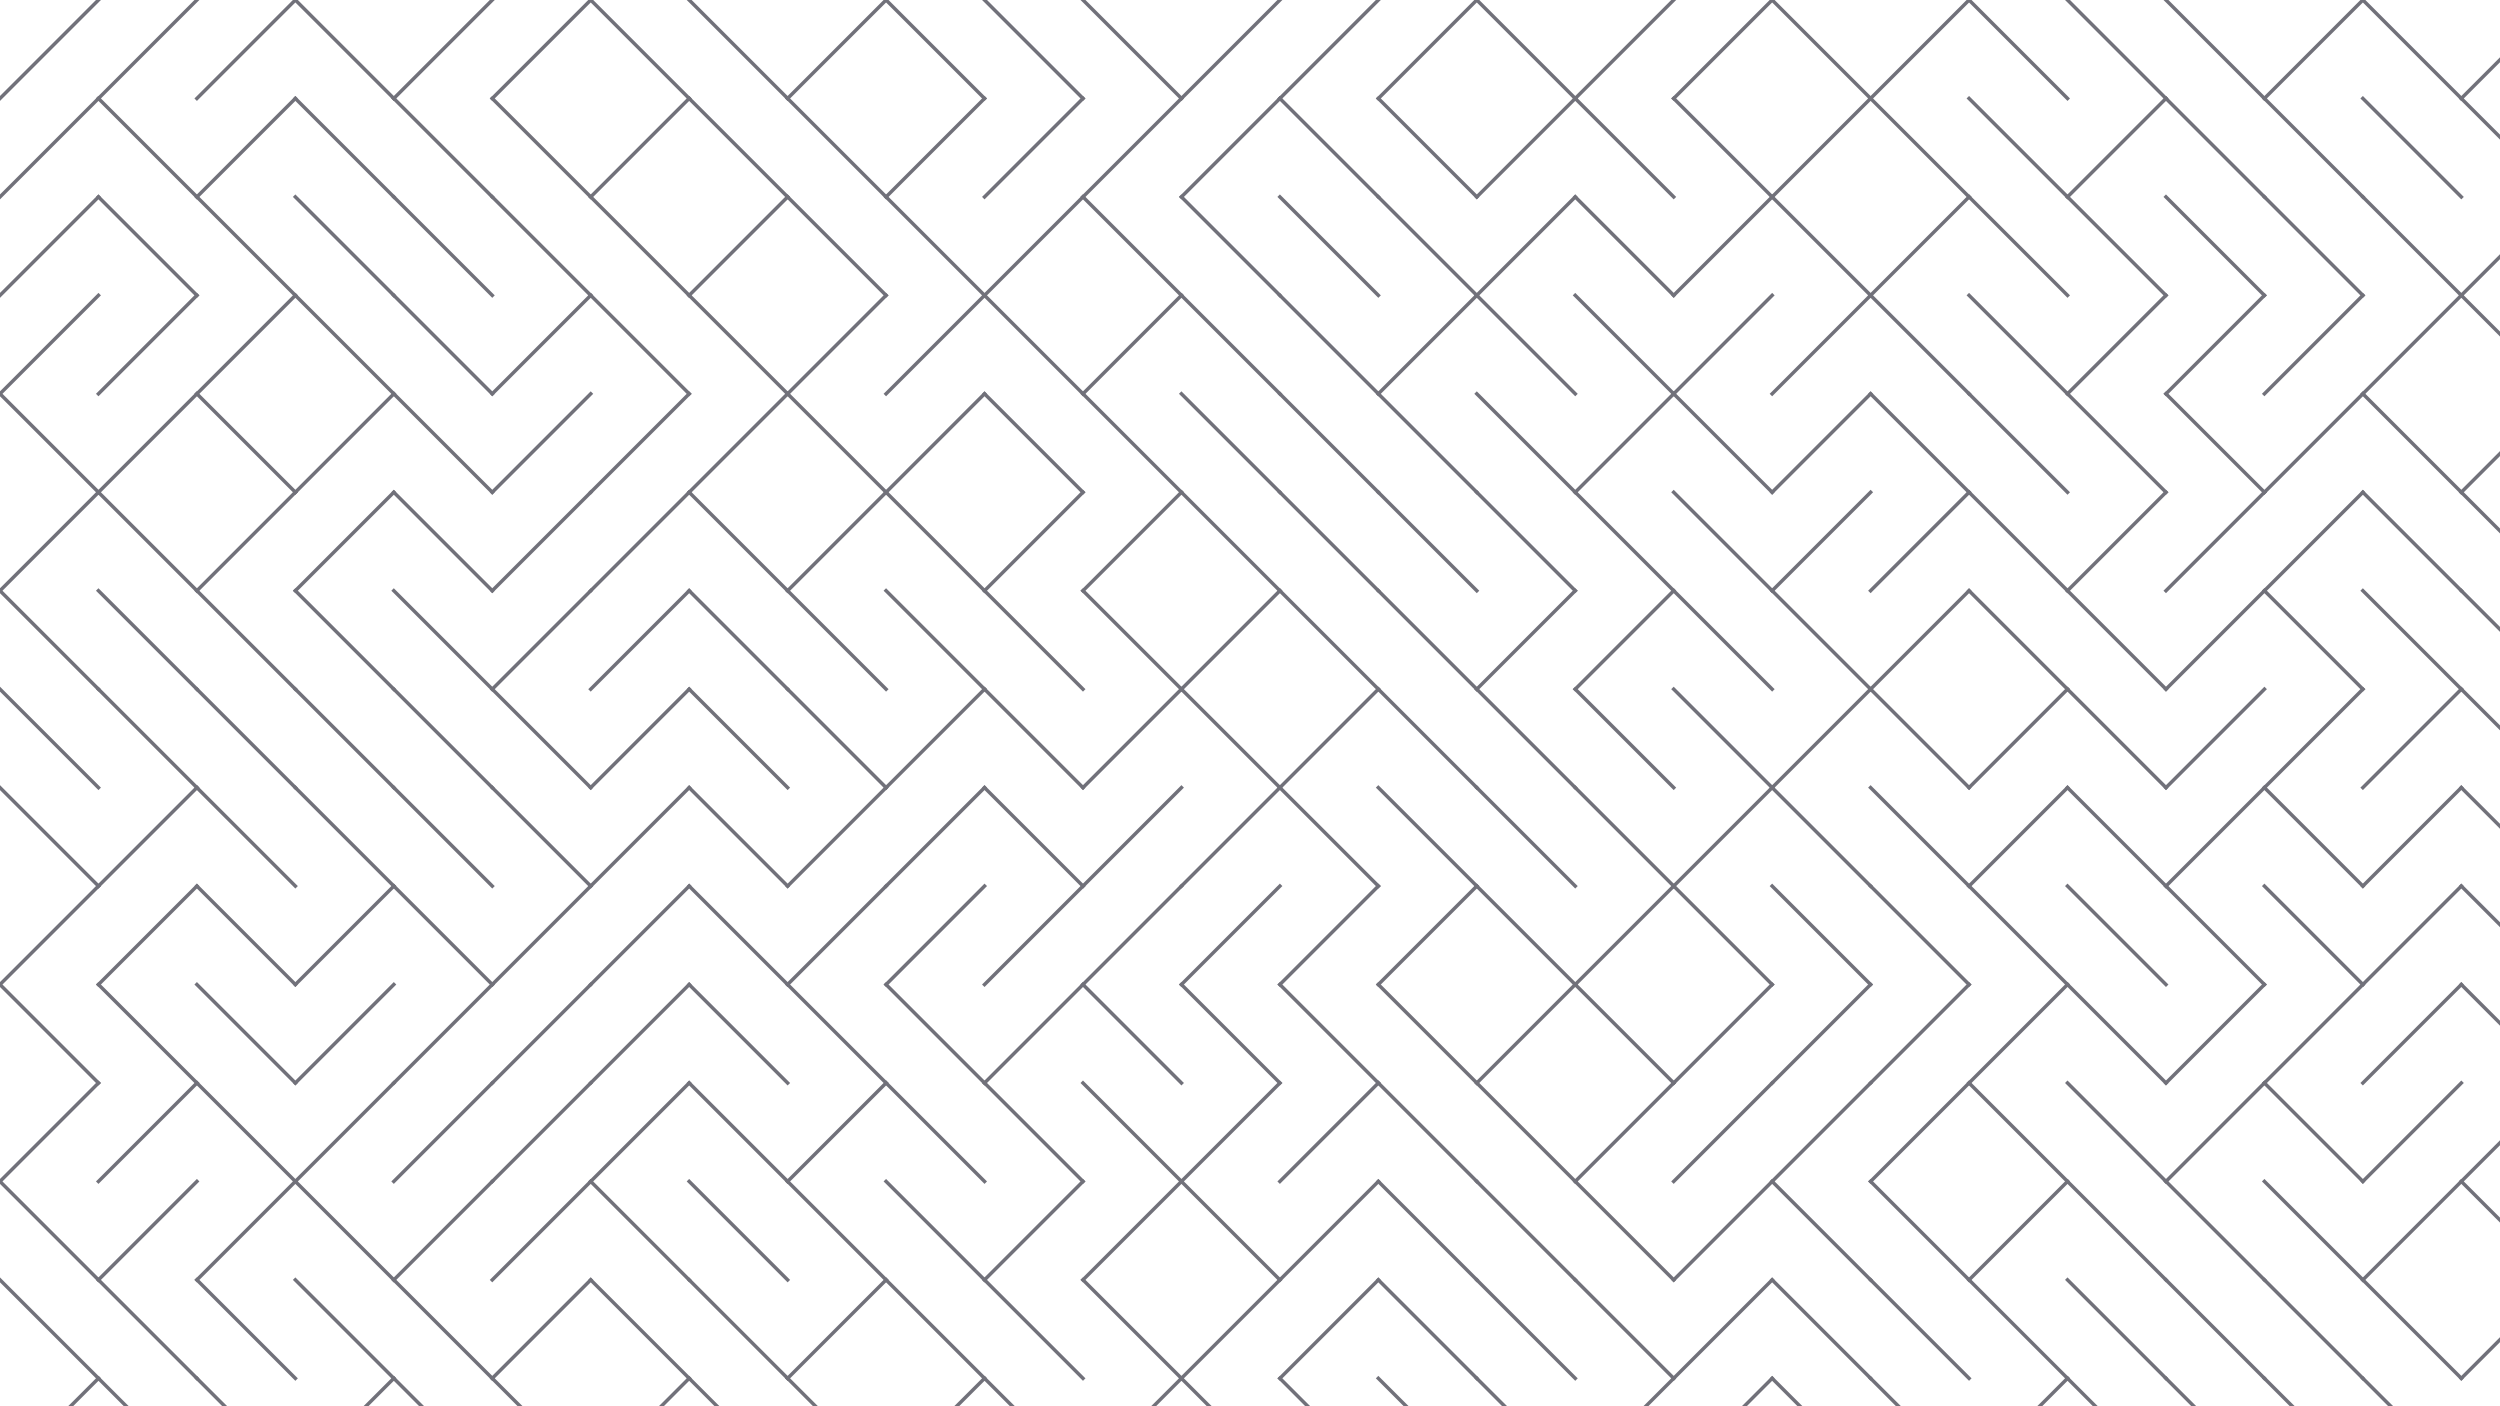 <svg xmlns="http://www.w3.org/2000/svg" version="1.1" xmlns:xlink="http://www.w3.org/1999/xlink" xmlns:svgjs="http://svgjs.dev/svgjs" viewBox="0 0 1422 800"><g stroke-width="2" stroke="#71717a" fill="none" stroke-linecap="square"><line x1="56" y1="0" x2="0" y2="56"></line><line x1="112" y1="0" x2="56" y2="56"></line><line x1="168" y1="0" x2="112" y2="56"></line><line x1="168" y1="0" x2="224" y2="56"></line><line x1="280" y1="0" x2="224" y2="56"></line><line x1="336" y1="0" x2="280" y2="56"></line><line x1="336" y1="0" x2="392" y2="56"></line><line x1="392" y1="0" x2="448" y2="56"></line><line x1="504" y1="0" x2="448" y2="56"></line><line x1="504" y1="0" x2="560" y2="56"></line><line x1="560" y1="0" x2="616" y2="56"></line><line x1="616" y1="0" x2="672" y2="56"></line><line x1="728" y1="0" x2="672" y2="56"></line><line x1="784" y1="0" x2="728" y2="56"></line><line x1="840" y1="0" x2="784" y2="56"></line><line x1="840" y1="0" x2="896" y2="56"></line><line x1="952" y1="0" x2="896" y2="56"></line><line x1="1008" y1="0" x2="952" y2="56"></line><line x1="1008" y1="0" x2="1064" y2="56"></line><line x1="1120" y1="0" x2="1064" y2="56"></line><line x1="1120" y1="0" x2="1176" y2="56"></line><line x1="1176" y1="0" x2="1232" y2="56"></line><line x1="1232" y1="0" x2="1288" y2="56"></line><line x1="1344" y1="0" x2="1288" y2="56"></line><line x1="1344" y1="0" x2="1400" y2="56"></line><line x1="1456" y1="0" x2="1400" y2="56"></line><line x1="56" y1="56" x2="0" y2="112"></line><line x1="56" y1="56" x2="112" y2="112"></line><line x1="168" y1="56" x2="112" y2="112"></line><line x1="168" y1="56" x2="224" y2="112"></line><line x1="224" y1="56" x2="280" y2="112"></line><line x1="280" y1="56" x2="336" y2="112"></line><line x1="392" y1="56" x2="336" y2="112"></line><line x1="392" y1="56" x2="448" y2="112"></line><line x1="448" y1="56" x2="504" y2="112"></line><line x1="560" y1="56" x2="504" y2="112"></line><line x1="616" y1="56" x2="560" y2="112"></line><line x1="672" y1="56" x2="616" y2="112"></line><line x1="728" y1="56" x2="672" y2="112"></line><line x1="728" y1="56" x2="784" y2="112"></line><line x1="784" y1="56" x2="840" y2="112"></line><line x1="896" y1="56" x2="840" y2="112"></line><line x1="896" y1="56" x2="952" y2="112"></line><line x1="952" y1="56" x2="1008" y2="112"></line><line x1="1064" y1="56" x2="1008" y2="112"></line><line x1="1064" y1="56" x2="1120" y2="112"></line><line x1="1120" y1="56" x2="1176" y2="112"></line><line x1="1232" y1="56" x2="1176" y2="112"></line><line x1="1232" y1="56" x2="1288" y2="112"></line><line x1="1288" y1="56" x2="1344" y2="112"></line><line x1="1344" y1="56" x2="1400" y2="112"></line><line x1="1400" y1="56" x2="1456" y2="112"></line><line x1="56" y1="112" x2="0" y2="168"></line><line x1="56" y1="112" x2="112" y2="168"></line><line x1="112" y1="112" x2="168" y2="168"></line><line x1="168" y1="112" x2="224" y2="168"></line><line x1="224" y1="112" x2="280" y2="168"></line><line x1="280" y1="112" x2="336" y2="168"></line><line x1="336" y1="112" x2="392" y2="168"></line><line x1="448" y1="112" x2="392" y2="168"></line><line x1="448" y1="112" x2="504" y2="168"></line><line x1="504" y1="112" x2="560" y2="168"></line><line x1="616" y1="112" x2="560" y2="168"></line><line x1="616" y1="112" x2="672" y2="168"></line><line x1="672" y1="112" x2="728" y2="168"></line><line x1="728" y1="112" x2="784" y2="168"></line><line x1="784" y1="112" x2="840" y2="168"></line><line x1="896" y1="112" x2="840" y2="168"></line><line x1="896" y1="112" x2="952" y2="168"></line><line x1="1008" y1="112" x2="952" y2="168"></line><line x1="1008" y1="112" x2="1064" y2="168"></line><line x1="1120" y1="112" x2="1064" y2="168"></line><line x1="1120" y1="112" x2="1176" y2="168"></line><line x1="1176" y1="112" x2="1232" y2="168"></line><line x1="1232" y1="112" x2="1288" y2="168"></line><line x1="1288" y1="112" x2="1344" y2="168"></line><line x1="1344" y1="112" x2="1400" y2="168"></line><line x1="1456" y1="112" x2="1400" y2="168"></line><line x1="56" y1="168" x2="0" y2="224"></line><line x1="112" y1="168" x2="56" y2="224"></line><line x1="168" y1="168" x2="112" y2="224"></line><line x1="168" y1="168" x2="224" y2="224"></line><line x1="224" y1="168" x2="280" y2="224"></line><line x1="336" y1="168" x2="280" y2="224"></line><line x1="336" y1="168" x2="392" y2="224"></line><line x1="392" y1="168" x2="448" y2="224"></line><line x1="504" y1="168" x2="448" y2="224"></line><line x1="560" y1="168" x2="504" y2="224"></line><line x1="560" y1="168" x2="616" y2="224"></line><line x1="672" y1="168" x2="616" y2="224"></line><line x1="672" y1="168" x2="728" y2="224"></line><line x1="728" y1="168" x2="784" y2="224"></line><line x1="840" y1="168" x2="784" y2="224"></line><line x1="840" y1="168" x2="896" y2="224"></line><line x1="896" y1="168" x2="952" y2="224"></line><line x1="1008" y1="168" x2="952" y2="224"></line><line x1="1064" y1="168" x2="1008" y2="224"></line><line x1="1064" y1="168" x2="1120" y2="224"></line><line x1="1120" y1="168" x2="1176" y2="224"></line><line x1="1232" y1="168" x2="1176" y2="224"></line><line x1="1288" y1="168" x2="1232" y2="224"></line><line x1="1344" y1="168" x2="1288" y2="224"></line><line x1="1400" y1="168" x2="1344" y2="224"></line><line x1="1400" y1="168" x2="1456" y2="224"></line><line x1="0" y1="224" x2="56" y2="280"></line><line x1="112" y1="224" x2="56" y2="280"></line><line x1="112" y1="224" x2="168" y2="280"></line><line x1="224" y1="224" x2="168" y2="280"></line><line x1="224" y1="224" x2="280" y2="280"></line><line x1="336" y1="224" x2="280" y2="280"></line><line x1="392" y1="224" x2="336" y2="280"></line><line x1="448" y1="224" x2="392" y2="280"></line><line x1="448" y1="224" x2="504" y2="280"></line><line x1="560" y1="224" x2="504" y2="280"></line><line x1="560" y1="224" x2="616" y2="280"></line><line x1="616" y1="224" x2="672" y2="280"></line><line x1="672" y1="224" x2="728" y2="280"></line><line x1="728" y1="224" x2="784" y2="280"></line><line x1="784" y1="224" x2="840" y2="280"></line><line x1="840" y1="224" x2="896" y2="280"></line><line x1="952" y1="224" x2="896" y2="280"></line><line x1="952" y1="224" x2="1008" y2="280"></line><line x1="1064" y1="224" x2="1008" y2="280"></line><line x1="1064" y1="224" x2="1120" y2="280"></line><line x1="1120" y1="224" x2="1176" y2="280"></line><line x1="1176" y1="224" x2="1232" y2="280"></line><line x1="1232" y1="224" x2="1288" y2="280"></line><line x1="1344" y1="224" x2="1288" y2="280"></line><line x1="1344" y1="224" x2="1400" y2="280"></line><line x1="1456" y1="224" x2="1400" y2="280"></line><line x1="56" y1="280" x2="0" y2="336"></line><line x1="56" y1="280" x2="112" y2="336"></line><line x1="168" y1="280" x2="112" y2="336"></line><line x1="224" y1="280" x2="168" y2="336"></line><line x1="224" y1="280" x2="280" y2="336"></line><line x1="336" y1="280" x2="280" y2="336"></line><line x1="392" y1="280" x2="336" y2="336"></line><line x1="392" y1="280" x2="448" y2="336"></line><line x1="504" y1="280" x2="448" y2="336"></line><line x1="504" y1="280" x2="560" y2="336"></line><line x1="616" y1="280" x2="560" y2="336"></line><line x1="672" y1="280" x2="616" y2="336"></line><line x1="672" y1="280" x2="728" y2="336"></line><line x1="728" y1="280" x2="784" y2="336"></line><line x1="784" y1="280" x2="840" y2="336"></line><line x1="840" y1="280" x2="896" y2="336"></line><line x1="896" y1="280" x2="952" y2="336"></line><line x1="952" y1="280" x2="1008" y2="336"></line><line x1="1064" y1="280" x2="1008" y2="336"></line><line x1="1120" y1="280" x2="1064" y2="336"></line><line x1="1120" y1="280" x2="1176" y2="336"></line><line x1="1232" y1="280" x2="1176" y2="336"></line><line x1="1288" y1="280" x2="1232" y2="336"></line><line x1="1344" y1="280" x2="1288" y2="336"></line><line x1="1344" y1="280" x2="1400" y2="336"></line><line x1="1400" y1="280" x2="1456" y2="336"></line><line x1="0" y1="336" x2="56" y2="392"></line><line x1="56" y1="336" x2="112" y2="392"></line><line x1="112" y1="336" x2="168" y2="392"></line><line x1="168" y1="336" x2="224" y2="392"></line><line x1="224" y1="336" x2="280" y2="392"></line><line x1="336" y1="336" x2="280" y2="392"></line><line x1="392" y1="336" x2="336" y2="392"></line><line x1="392" y1="336" x2="448" y2="392"></line><line x1="448" y1="336" x2="504" y2="392"></line><line x1="504" y1="336" x2="560" y2="392"></line><line x1="560" y1="336" x2="616" y2="392"></line><line x1="616" y1="336" x2="672" y2="392"></line><line x1="728" y1="336" x2="672" y2="392"></line><line x1="728" y1="336" x2="784" y2="392"></line><line x1="784" y1="336" x2="840" y2="392"></line><line x1="896" y1="336" x2="840" y2="392"></line><line x1="952" y1="336" x2="896" y2="392"></line><line x1="952" y1="336" x2="1008" y2="392"></line><line x1="1008" y1="336" x2="1064" y2="392"></line><line x1="1120" y1="336" x2="1064" y2="392"></line><line x1="1120" y1="336" x2="1176" y2="392"></line><line x1="1176" y1="336" x2="1232" y2="392"></line><line x1="1288" y1="336" x2="1232" y2="392"></line><line x1="1288" y1="336" x2="1344" y2="392"></line><line x1="1344" y1="336" x2="1400" y2="392"></line><line x1="1400" y1="336" x2="1456" y2="392"></line><line x1="0" y1="392" x2="56" y2="448"></line><line x1="56" y1="392" x2="112" y2="448"></line><line x1="112" y1="392" x2="168" y2="448"></line><line x1="168" y1="392" x2="224" y2="448"></line><line x1="224" y1="392" x2="280" y2="448"></line><line x1="280" y1="392" x2="336" y2="448"></line><line x1="392" y1="392" x2="336" y2="448"></line><line x1="392" y1="392" x2="448" y2="448"></line><line x1="448" y1="392" x2="504" y2="448"></line><line x1="560" y1="392" x2="504" y2="448"></line><line x1="560" y1="392" x2="616" y2="448"></line><line x1="672" y1="392" x2="616" y2="448"></line><line x1="672" y1="392" x2="728" y2="448"></line><line x1="784" y1="392" x2="728" y2="448"></line><line x1="784" y1="392" x2="840" y2="448"></line><line x1="840" y1="392" x2="896" y2="448"></line><line x1="896" y1="392" x2="952" y2="448"></line><line x1="952" y1="392" x2="1008" y2="448"></line><line x1="1064" y1="392" x2="1008" y2="448"></line><line x1="1064" y1="392" x2="1120" y2="448"></line><line x1="1176" y1="392" x2="1120" y2="448"></line><line x1="1176" y1="392" x2="1232" y2="448"></line><line x1="1288" y1="392" x2="1232" y2="448"></line><line x1="1344" y1="392" x2="1288" y2="448"></line><line x1="1400" y1="392" x2="1344" y2="448"></line><line x1="1400" y1="392" x2="1456" y2="448"></line><line x1="0" y1="448" x2="56" y2="504"></line><line x1="112" y1="448" x2="56" y2="504"></line><line x1="112" y1="448" x2="168" y2="504"></line><line x1="168" y1="448" x2="224" y2="504"></line><line x1="224" y1="448" x2="280" y2="504"></line><line x1="280" y1="448" x2="336" y2="504"></line><line x1="392" y1="448" x2="336" y2="504"></line><line x1="392" y1="448" x2="448" y2="504"></line><line x1="504" y1="448" x2="448" y2="504"></line><line x1="560" y1="448" x2="504" y2="504"></line><line x1="560" y1="448" x2="616" y2="504"></line><line x1="672" y1="448" x2="616" y2="504"></line><line x1="728" y1="448" x2="672" y2="504"></line><line x1="728" y1="448" x2="784" y2="504"></line><line x1="784" y1="448" x2="840" y2="504"></line><line x1="840" y1="448" x2="896" y2="504"></line><line x1="896" y1="448" x2="952" y2="504"></line><line x1="1008" y1="448" x2="952" y2="504"></line><line x1="1008" y1="448" x2="1064" y2="504"></line><line x1="1064" y1="448" x2="1120" y2="504"></line><line x1="1176" y1="448" x2="1120" y2="504"></line><line x1="1176" y1="448" x2="1232" y2="504"></line><line x1="1288" y1="448" x2="1232" y2="504"></line><line x1="1288" y1="448" x2="1344" y2="504"></line><line x1="1400" y1="448" x2="1344" y2="504"></line><line x1="1400" y1="448" x2="1456" y2="504"></line><line x1="56" y1="504" x2="0" y2="560"></line><line x1="112" y1="504" x2="56" y2="560"></line><line x1="112" y1="504" x2="168" y2="560"></line><line x1="224" y1="504" x2="168" y2="560"></line><line x1="224" y1="504" x2="280" y2="560"></line><line x1="336" y1="504" x2="280" y2="560"></line><line x1="392" y1="504" x2="336" y2="560"></line><line x1="392" y1="504" x2="448" y2="560"></line><line x1="504" y1="504" x2="448" y2="560"></line><line x1="560" y1="504" x2="504" y2="560"></line><line x1="616" y1="504" x2="560" y2="560"></line><line x1="672" y1="504" x2="616" y2="560"></line><line x1="728" y1="504" x2="672" y2="560"></line><line x1="784" y1="504" x2="728" y2="560"></line><line x1="840" y1="504" x2="784" y2="560"></line><line x1="840" y1="504" x2="896" y2="560"></line><line x1="952" y1="504" x2="896" y2="560"></line><line x1="952" y1="504" x2="1008" y2="560"></line><line x1="1008" y1="504" x2="1064" y2="560"></line><line x1="1064" y1="504" x2="1120" y2="560"></line><line x1="1120" y1="504" x2="1176" y2="560"></line><line x1="1176" y1="504" x2="1232" y2="560"></line><line x1="1232" y1="504" x2="1288" y2="560"></line><line x1="1288" y1="504" x2="1344" y2="560"></line><line x1="1400" y1="504" x2="1344" y2="560"></line><line x1="1400" y1="504" x2="1456" y2="560"></line><line x1="0" y1="560" x2="56" y2="616"></line><line x1="56" y1="560" x2="112" y2="616"></line><line x1="112" y1="560" x2="168" y2="616"></line><line x1="224" y1="560" x2="168" y2="616"></line><line x1="280" y1="560" x2="224" y2="616"></line><line x1="336" y1="560" x2="280" y2="616"></line><line x1="392" y1="560" x2="336" y2="616"></line><line x1="392" y1="560" x2="448" y2="616"></line><line x1="448" y1="560" x2="504" y2="616"></line><line x1="504" y1="560" x2="560" y2="616"></line><line x1="616" y1="560" x2="560" y2="616"></line><line x1="616" y1="560" x2="672" y2="616"></line><line x1="672" y1="560" x2="728" y2="616"></line><line x1="728" y1="560" x2="784" y2="616"></line><line x1="784" y1="560" x2="840" y2="616"></line><line x1="896" y1="560" x2="840" y2="616"></line><line x1="896" y1="560" x2="952" y2="616"></line><line x1="1008" y1="560" x2="952" y2="616"></line><line x1="1064" y1="560" x2="1008" y2="616"></line><line x1="1120" y1="560" x2="1064" y2="616"></line><line x1="1176" y1="560" x2="1120" y2="616"></line><line x1="1176" y1="560" x2="1232" y2="616"></line><line x1="1288" y1="560" x2="1232" y2="616"></line><line x1="1344" y1="560" x2="1288" y2="616"></line><line x1="1400" y1="560" x2="1344" y2="616"></line><line x1="1400" y1="560" x2="1456" y2="616"></line><line x1="56" y1="616" x2="0" y2="672"></line><line x1="112" y1="616" x2="56" y2="672"></line><line x1="112" y1="616" x2="168" y2="672"></line><line x1="224" y1="616" x2="168" y2="672"></line><line x1="280" y1="616" x2="224" y2="672"></line><line x1="336" y1="616" x2="280" y2="672"></line><line x1="392" y1="616" x2="336" y2="672"></line><line x1="392" y1="616" x2="448" y2="672"></line><line x1="504" y1="616" x2="448" y2="672"></line><line x1="504" y1="616" x2="560" y2="672"></line><line x1="560" y1="616" x2="616" y2="672"></line><line x1="616" y1="616" x2="672" y2="672"></line><line x1="728" y1="616" x2="672" y2="672"></line><line x1="784" y1="616" x2="728" y2="672"></line><line x1="784" y1="616" x2="840" y2="672"></line><line x1="840" y1="616" x2="896" y2="672"></line><line x1="952" y1="616" x2="896" y2="672"></line><line x1="1008" y1="616" x2="952" y2="672"></line><line x1="1064" y1="616" x2="1008" y2="672"></line><line x1="1120" y1="616" x2="1064" y2="672"></line><line x1="1120" y1="616" x2="1176" y2="672"></line><line x1="1176" y1="616" x2="1232" y2="672"></line><line x1="1288" y1="616" x2="1232" y2="672"></line><line x1="1288" y1="616" x2="1344" y2="672"></line><line x1="1400" y1="616" x2="1344" y2="672"></line><line x1="1456" y1="616" x2="1400" y2="672"></line><line x1="0" y1="672" x2="56" y2="728"></line><line x1="112" y1="672" x2="56" y2="728"></line><line x1="168" y1="672" x2="112" y2="728"></line><line x1="168" y1="672" x2="224" y2="728"></line><line x1="280" y1="672" x2="224" y2="728"></line><line x1="336" y1="672" x2="280" y2="728"></line><line x1="336" y1="672" x2="392" y2="728"></line><line x1="392" y1="672" x2="448" y2="728"></line><line x1="448" y1="672" x2="504" y2="728"></line><line x1="504" y1="672" x2="560" y2="728"></line><line x1="616" y1="672" x2="560" y2="728"></line><line x1="672" y1="672" x2="616" y2="728"></line><line x1="672" y1="672" x2="728" y2="728"></line><line x1="784" y1="672" x2="728" y2="728"></line><line x1="784" y1="672" x2="840" y2="728"></line><line x1="840" y1="672" x2="896" y2="728"></line><line x1="896" y1="672" x2="952" y2="728"></line><line x1="1008" y1="672" x2="952" y2="728"></line><line x1="1008" y1="672" x2="1064" y2="728"></line><line x1="1064" y1="672" x2="1120" y2="728"></line><line x1="1176" y1="672" x2="1120" y2="728"></line><line x1="1176" y1="672" x2="1232" y2="728"></line><line x1="1232" y1="672" x2="1288" y2="728"></line><line x1="1288" y1="672" x2="1344" y2="728"></line><line x1="1400" y1="672" x2="1344" y2="728"></line><line x1="1400" y1="672" x2="1456" y2="728"></line><line x1="0" y1="728" x2="56" y2="784"></line><line x1="56" y1="728" x2="112" y2="784"></line><line x1="112" y1="728" x2="168" y2="784"></line><line x1="168" y1="728" x2="224" y2="784"></line><line x1="224" y1="728" x2="280" y2="784"></line><line x1="336" y1="728" x2="280" y2="784"></line><line x1="336" y1="728" x2="392" y2="784"></line><line x1="392" y1="728" x2="448" y2="784"></line><line x1="504" y1="728" x2="448" y2="784"></line><line x1="504" y1="728" x2="560" y2="784"></line><line x1="560" y1="728" x2="616" y2="784"></line><line x1="616" y1="728" x2="672" y2="784"></line><line x1="728" y1="728" x2="672" y2="784"></line><line x1="784" y1="728" x2="728" y2="784"></line><line x1="784" y1="728" x2="840" y2="784"></line><line x1="840" y1="728" x2="896" y2="784"></line><line x1="896" y1="728" x2="952" y2="784"></line><line x1="1008" y1="728" x2="952" y2="784"></line><line x1="1008" y1="728" x2="1064" y2="784"></line><line x1="1064" y1="728" x2="1120" y2="784"></line><line x1="1120" y1="728" x2="1176" y2="784"></line><line x1="1176" y1="728" x2="1232" y2="784"></line><line x1="1232" y1="728" x2="1288" y2="784"></line><line x1="1288" y1="728" x2="1344" y2="784"></line><line x1="1344" y1="728" x2="1400" y2="784"></line><line x1="1456" y1="728" x2="1400" y2="784"></line><line x1="56" y1="784" x2="0" y2="840"></line><line x1="56" y1="784" x2="112" y2="840"></line><line x1="112" y1="784" x2="168" y2="840"></line><line x1="224" y1="784" x2="168" y2="840"></line><line x1="224" y1="784" x2="280" y2="840"></line><line x1="280" y1="784" x2="336" y2="840"></line><line x1="392" y1="784" x2="336" y2="840"></line><line x1="392" y1="784" x2="448" y2="840"></line><line x1="448" y1="784" x2="504" y2="840"></line><line x1="560" y1="784" x2="504" y2="840"></line><line x1="560" y1="784" x2="616" y2="840"></line><line x1="672" y1="784" x2="616" y2="840"></line><line x1="672" y1="784" x2="728" y2="840"></line><line x1="728" y1="784" x2="784" y2="840"></line><line x1="784" y1="784" x2="840" y2="840"></line><line x1="840" y1="784" x2="896" y2="840"></line><line x1="952" y1="784" x2="896" y2="840"></line><line x1="1008" y1="784" x2="952" y2="840"></line><line x1="1008" y1="784" x2="1064" y2="840"></line><line x1="1064" y1="784" x2="1120" y2="840"></line><line x1="1176" y1="784" x2="1120" y2="840"></line><line x1="1176" y1="784" x2="1232" y2="840"></line><line x1="1232" y1="784" x2="1288" y2="840"></line><line x1="1288" y1="784" x2="1344" y2="840"></line><line x1="1344" y1="784" x2="1400" y2="840"></line><line x1="1456" y1="784" x2="1400" y2="840"></line></g></svg>